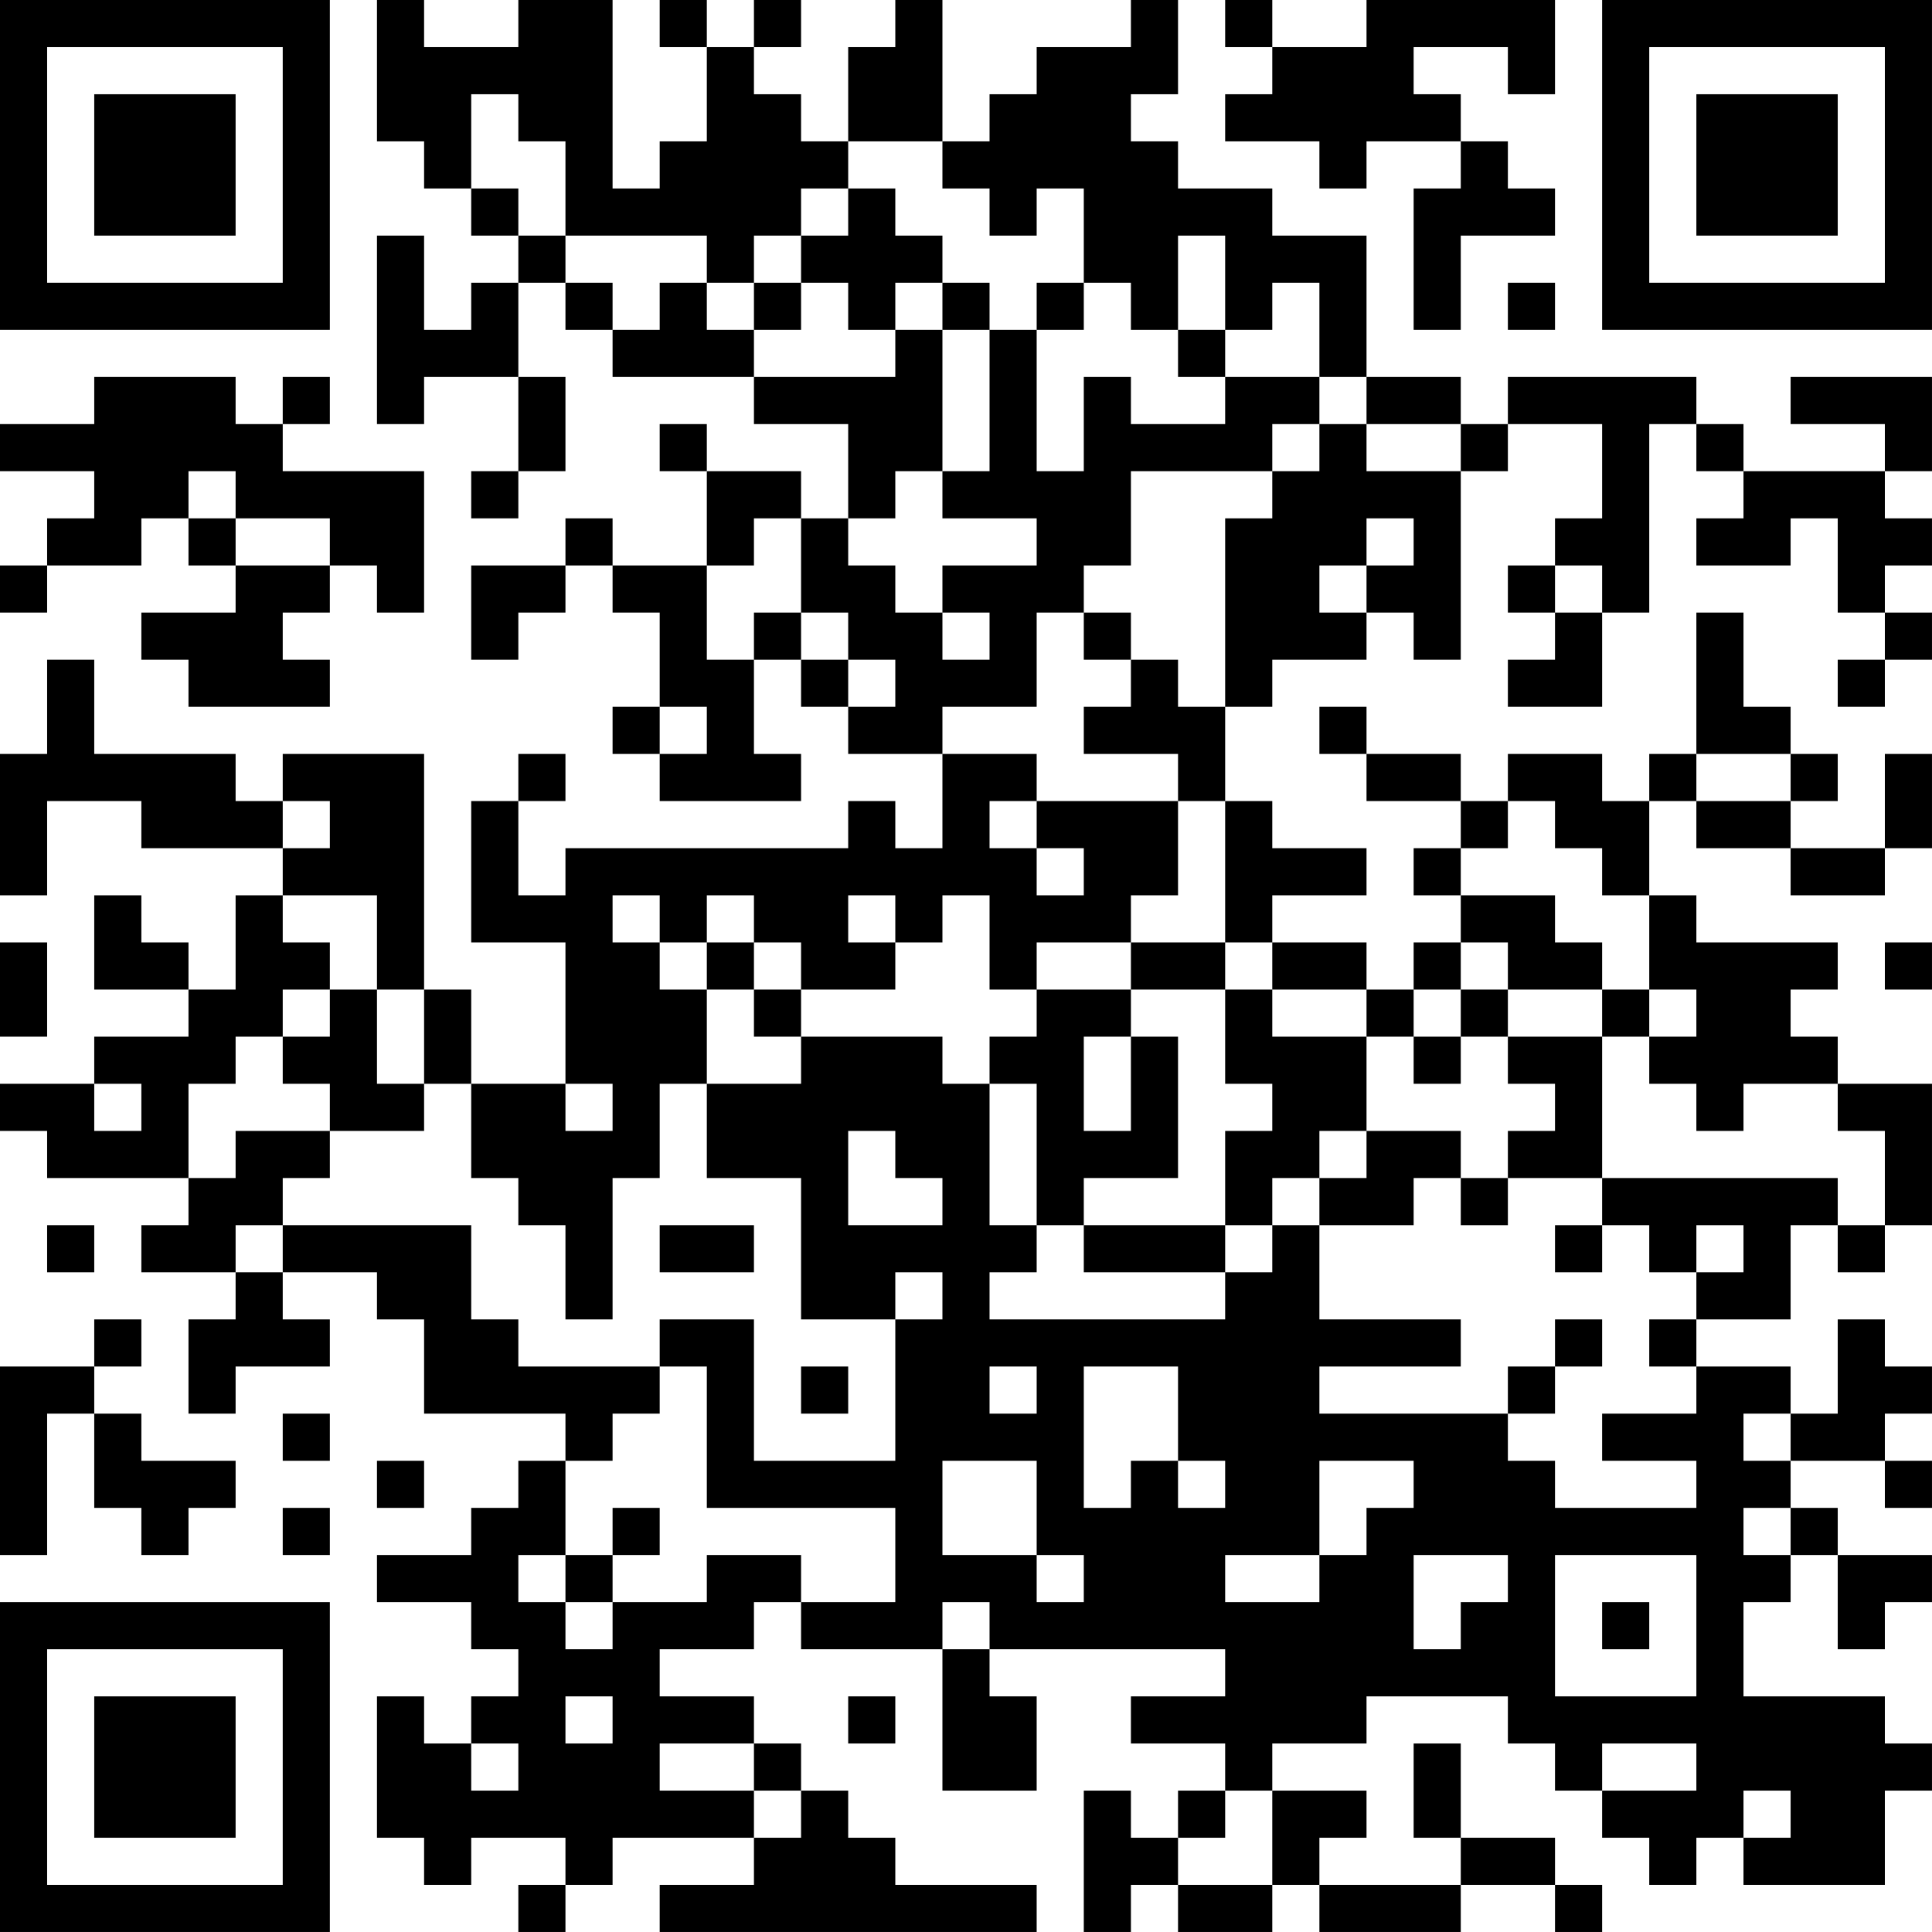 <?xml version="1.0" encoding="UTF-8"?>
<svg xmlns="http://www.w3.org/2000/svg" version="1.1" width="200" height="200" viewBox="0 0 200 200"><rect x="0" y="0" width="200" height="200" fill="#ffffff"/><g transform="scale(4.878)"><g transform="translate(0,0)"><path fill-rule="evenodd" d="M8 0L8 3L9 3L9 4L10 4L10 5L11 5L11 6L10 6L10 7L9 7L9 5L8 5L8 9L9 9L9 8L11 8L11 10L10 10L10 11L11 11L11 10L12 10L12 8L11 8L11 6L12 6L12 7L13 7L13 8L16 8L16 9L18 9L18 11L17 11L17 10L15 10L15 9L14 9L14 10L15 10L15 12L13 12L13 11L12 11L12 12L10 12L10 14L11 14L11 13L12 13L12 12L13 12L13 13L14 13L14 15L13 15L13 16L14 16L14 17L17 17L17 16L16 16L16 14L17 14L17 15L18 15L18 16L20 16L20 18L19 18L19 17L18 17L18 18L12 18L12 19L11 19L11 17L12 17L12 16L11 16L11 17L10 17L10 20L12 20L12 23L10 23L10 21L9 21L9 16L6 16L6 17L5 17L5 16L2 16L2 14L1 14L1 16L0 16L0 19L1 19L1 17L3 17L3 18L6 18L6 19L5 19L5 21L4 21L4 20L3 20L3 19L2 19L2 21L4 21L4 22L2 22L2 23L0 23L0 24L1 24L1 25L4 25L4 26L3 26L3 27L5 27L5 28L4 28L4 30L5 30L5 29L7 29L7 28L6 28L6 27L8 27L8 28L9 28L9 30L12 30L12 31L11 31L11 32L10 32L10 33L8 33L8 34L10 34L10 35L11 35L11 36L10 36L10 37L9 37L9 36L8 36L8 39L9 39L9 40L10 40L10 39L12 39L12 40L11 40L11 41L12 41L12 40L13 40L13 39L16 39L16 40L14 40L14 41L22 41L22 40L19 40L19 39L18 39L18 38L17 38L17 37L16 37L16 36L14 36L14 35L16 35L16 34L17 34L17 35L20 35L20 38L22 38L22 36L21 36L21 35L26 35L26 36L24 36L24 37L26 37L26 38L25 38L25 39L24 39L24 38L23 38L23 41L24 41L24 40L25 40L25 41L27 41L27 40L28 40L28 41L31 41L31 40L33 40L33 41L34 41L34 40L33 40L33 39L31 39L31 37L30 37L30 39L31 39L31 40L28 40L28 39L29 39L29 38L27 38L27 37L29 37L29 36L32 36L32 37L33 37L33 38L34 38L34 39L35 39L35 40L36 40L36 39L37 39L37 40L40 40L40 38L41 38L41 37L40 37L40 36L37 36L37 34L38 34L38 33L39 33L39 35L40 35L40 34L41 34L41 33L39 33L39 32L38 32L38 31L40 31L40 32L41 32L41 31L40 31L40 30L41 30L41 29L40 29L40 28L39 28L39 30L38 30L38 29L36 29L36 28L38 28L38 26L39 26L39 27L40 27L40 26L41 26L41 23L39 23L39 22L38 22L38 21L39 21L39 20L36 20L36 19L35 19L35 17L36 17L36 18L38 18L38 19L40 19L40 18L41 18L41 16L40 16L40 18L38 18L38 17L39 17L39 16L38 16L38 15L37 15L37 13L36 13L36 16L35 16L35 17L34 17L34 16L32 16L32 17L31 17L31 16L29 16L29 15L28 15L28 16L29 16L29 17L31 17L31 18L30 18L30 19L31 19L31 20L30 20L30 21L29 21L29 20L27 20L27 19L29 19L29 18L27 18L27 17L26 17L26 15L27 15L27 14L29 14L29 13L30 13L30 14L31 14L31 10L32 10L32 9L34 9L34 11L33 11L33 12L32 12L32 13L33 13L33 14L32 14L32 15L34 15L34 13L35 13L35 9L36 9L36 10L37 10L37 11L36 11L36 12L38 12L38 11L39 11L39 13L40 13L40 14L39 14L39 15L40 15L40 14L41 14L41 13L40 13L40 12L41 12L41 11L40 11L40 10L41 10L41 8L38 8L38 9L40 9L40 10L37 10L37 9L36 9L36 8L32 8L32 9L31 9L31 8L29 8L29 5L27 5L27 4L25 4L25 3L24 3L24 2L25 2L25 0L24 0L24 1L22 1L22 2L21 2L21 3L20 3L20 0L19 0L19 1L18 1L18 3L17 3L17 2L16 2L16 1L17 1L17 0L16 0L16 1L15 1L15 0L14 0L14 1L15 1L15 3L14 3L14 4L13 4L13 0L11 0L11 1L9 1L9 0ZM26 0L26 1L27 1L27 2L26 2L26 3L28 3L28 4L29 4L29 3L31 3L31 4L30 4L30 7L31 7L31 5L33 5L33 4L32 4L32 3L31 3L31 2L30 2L30 1L32 1L32 2L33 2L33 0L29 0L29 1L27 1L27 0ZM10 2L10 4L11 4L11 5L12 5L12 6L13 6L13 7L14 7L14 6L15 6L15 7L16 7L16 8L19 8L19 7L20 7L20 10L19 10L19 11L18 11L18 12L19 12L19 13L20 13L20 14L21 14L21 13L20 13L20 12L22 12L22 11L20 11L20 10L21 10L21 7L22 7L22 10L23 10L23 8L24 8L24 9L26 9L26 8L28 8L28 9L27 9L27 10L24 10L24 12L23 12L23 13L22 13L22 15L20 15L20 16L22 16L22 17L21 17L21 18L22 18L22 19L23 19L23 18L22 18L22 17L25 17L25 19L24 19L24 20L22 20L22 21L21 21L21 19L20 19L20 20L19 20L19 19L18 19L18 20L19 20L19 21L17 21L17 20L16 20L16 19L15 19L15 20L14 20L14 19L13 19L13 20L14 20L14 21L15 21L15 23L14 23L14 25L13 25L13 28L12 28L12 26L11 26L11 25L10 25L10 23L9 23L9 21L8 21L8 19L6 19L6 20L7 20L7 21L6 21L6 22L5 22L5 23L4 23L4 25L5 25L5 24L7 24L7 25L6 25L6 26L5 26L5 27L6 27L6 26L10 26L10 28L11 28L11 29L14 29L14 30L13 30L13 31L12 31L12 33L11 33L11 34L12 34L12 35L13 35L13 34L15 34L15 33L17 33L17 34L19 34L19 32L15 32L15 29L14 29L14 28L16 28L16 31L19 31L19 28L20 28L20 27L19 27L19 28L17 28L17 25L15 25L15 23L17 23L17 22L20 22L20 23L21 23L21 26L22 26L22 27L21 27L21 28L26 28L26 27L27 27L27 26L28 26L28 28L31 28L31 29L28 29L28 30L32 30L32 31L33 31L33 32L36 32L36 31L34 31L34 30L36 30L36 29L35 29L35 28L36 28L36 27L37 27L37 26L36 26L36 27L35 27L35 26L34 26L34 25L39 25L39 26L40 26L40 24L39 24L39 23L37 23L37 24L36 24L36 23L35 23L35 22L36 22L36 21L35 21L35 19L34 19L34 18L33 18L33 17L32 17L32 18L31 18L31 19L33 19L33 20L34 20L34 21L32 21L32 20L31 20L31 21L30 21L30 22L29 22L29 21L27 21L27 20L26 20L26 17L25 17L25 16L23 16L23 15L24 15L24 14L25 14L25 15L26 15L26 11L27 11L27 10L28 10L28 9L29 9L29 10L31 10L31 9L29 9L29 8L28 8L28 6L27 6L27 7L26 7L26 5L25 5L25 7L24 7L24 6L23 6L23 4L22 4L22 5L21 5L21 4L20 4L20 3L18 3L18 4L17 4L17 5L16 5L16 6L15 6L15 5L12 5L12 3L11 3L11 2ZM18 4L18 5L17 5L17 6L16 6L16 7L17 7L17 6L18 6L18 7L19 7L19 6L20 6L20 7L21 7L21 6L20 6L20 5L19 5L19 4ZM22 6L22 7L23 7L23 6ZM32 6L32 7L33 7L33 6ZM25 7L25 8L26 8L26 7ZM2 8L2 9L0 9L0 10L2 10L2 11L1 11L1 12L0 12L0 13L1 13L1 12L3 12L3 11L4 11L4 12L5 12L5 13L3 13L3 14L4 14L4 15L7 15L7 14L6 14L6 13L7 13L7 12L8 12L8 13L9 13L9 10L6 10L6 9L7 9L7 8L6 8L6 9L5 9L5 8ZM4 10L4 11L5 11L5 12L7 12L7 11L5 11L5 10ZM16 11L16 12L15 12L15 14L16 14L16 13L17 13L17 14L18 14L18 15L19 15L19 14L18 14L18 13L17 13L17 11ZM29 11L29 12L28 12L28 13L29 13L29 12L30 12L30 11ZM33 12L33 13L34 13L34 12ZM23 13L23 14L24 14L24 13ZM14 15L14 16L15 16L15 15ZM36 16L36 17L38 17L38 16ZM6 17L6 18L7 18L7 17ZM0 20L0 22L1 22L1 20ZM15 20L15 21L16 21L16 22L17 22L17 21L16 21L16 20ZM24 20L24 21L22 21L22 22L21 22L21 23L22 23L22 26L23 26L23 27L26 27L26 26L27 26L27 25L28 25L28 26L30 26L30 25L31 25L31 26L32 26L32 25L34 25L34 22L35 22L35 21L34 21L34 22L32 22L32 21L31 21L31 22L30 22L30 23L31 23L31 22L32 22L32 23L33 23L33 24L32 24L32 25L31 25L31 24L29 24L29 22L27 22L27 21L26 21L26 20ZM40 20L40 21L41 21L41 20ZM7 21L7 22L6 22L6 23L7 23L7 24L9 24L9 23L8 23L8 21ZM24 21L24 22L23 22L23 24L24 24L24 22L25 22L25 25L23 25L23 26L26 26L26 24L27 24L27 23L26 23L26 21ZM2 23L2 24L3 24L3 23ZM12 23L12 24L13 24L13 23ZM18 24L18 26L20 26L20 25L19 25L19 24ZM28 24L28 25L29 25L29 24ZM1 26L1 27L2 27L2 26ZM14 26L14 27L16 27L16 26ZM33 26L33 27L34 27L34 26ZM2 28L2 29L0 29L0 33L1 33L1 30L2 30L2 32L3 32L3 33L4 33L4 32L5 32L5 31L3 31L3 30L2 30L2 29L3 29L3 28ZM33 28L33 29L32 29L32 30L33 30L33 29L34 29L34 28ZM17 29L17 30L18 30L18 29ZM21 29L21 30L22 30L22 29ZM23 29L23 32L24 32L24 31L25 31L25 32L26 32L26 31L25 31L25 29ZM6 30L6 31L7 31L7 30ZM37 30L37 31L38 31L38 30ZM8 31L8 32L9 32L9 31ZM20 31L20 33L22 33L22 34L23 34L23 33L22 33L22 31ZM28 31L28 33L26 33L26 34L28 34L28 33L29 33L29 32L30 32L30 31ZM6 32L6 33L7 33L7 32ZM13 32L13 33L12 33L12 34L13 34L13 33L14 33L14 32ZM37 32L37 33L38 33L38 32ZM30 33L30 35L31 35L31 34L32 34L32 33ZM33 33L33 36L36 36L36 33ZM20 34L20 35L21 35L21 34ZM34 34L34 35L35 35L35 34ZM12 36L12 37L13 37L13 36ZM18 36L18 37L19 37L19 36ZM10 37L10 38L11 38L11 37ZM14 37L14 38L16 38L16 39L17 39L17 38L16 38L16 37ZM34 37L34 38L36 38L36 37ZM26 38L26 39L25 39L25 40L27 40L27 38ZM37 38L37 39L38 39L38 38ZM0 0L0 7L7 7L7 0ZM1 1L1 6L6 6L6 1ZM2 2L2 5L5 5L5 2ZM34 0L34 7L41 7L41 0ZM35 1L35 6L40 6L40 1ZM36 2L36 5L39 5L39 2ZM0 34L0 41L7 41L7 34ZM1 35L1 40L6 40L6 35ZM2 36L2 39L5 39L5 36Z" fill="#000000"/></g></g></svg>
